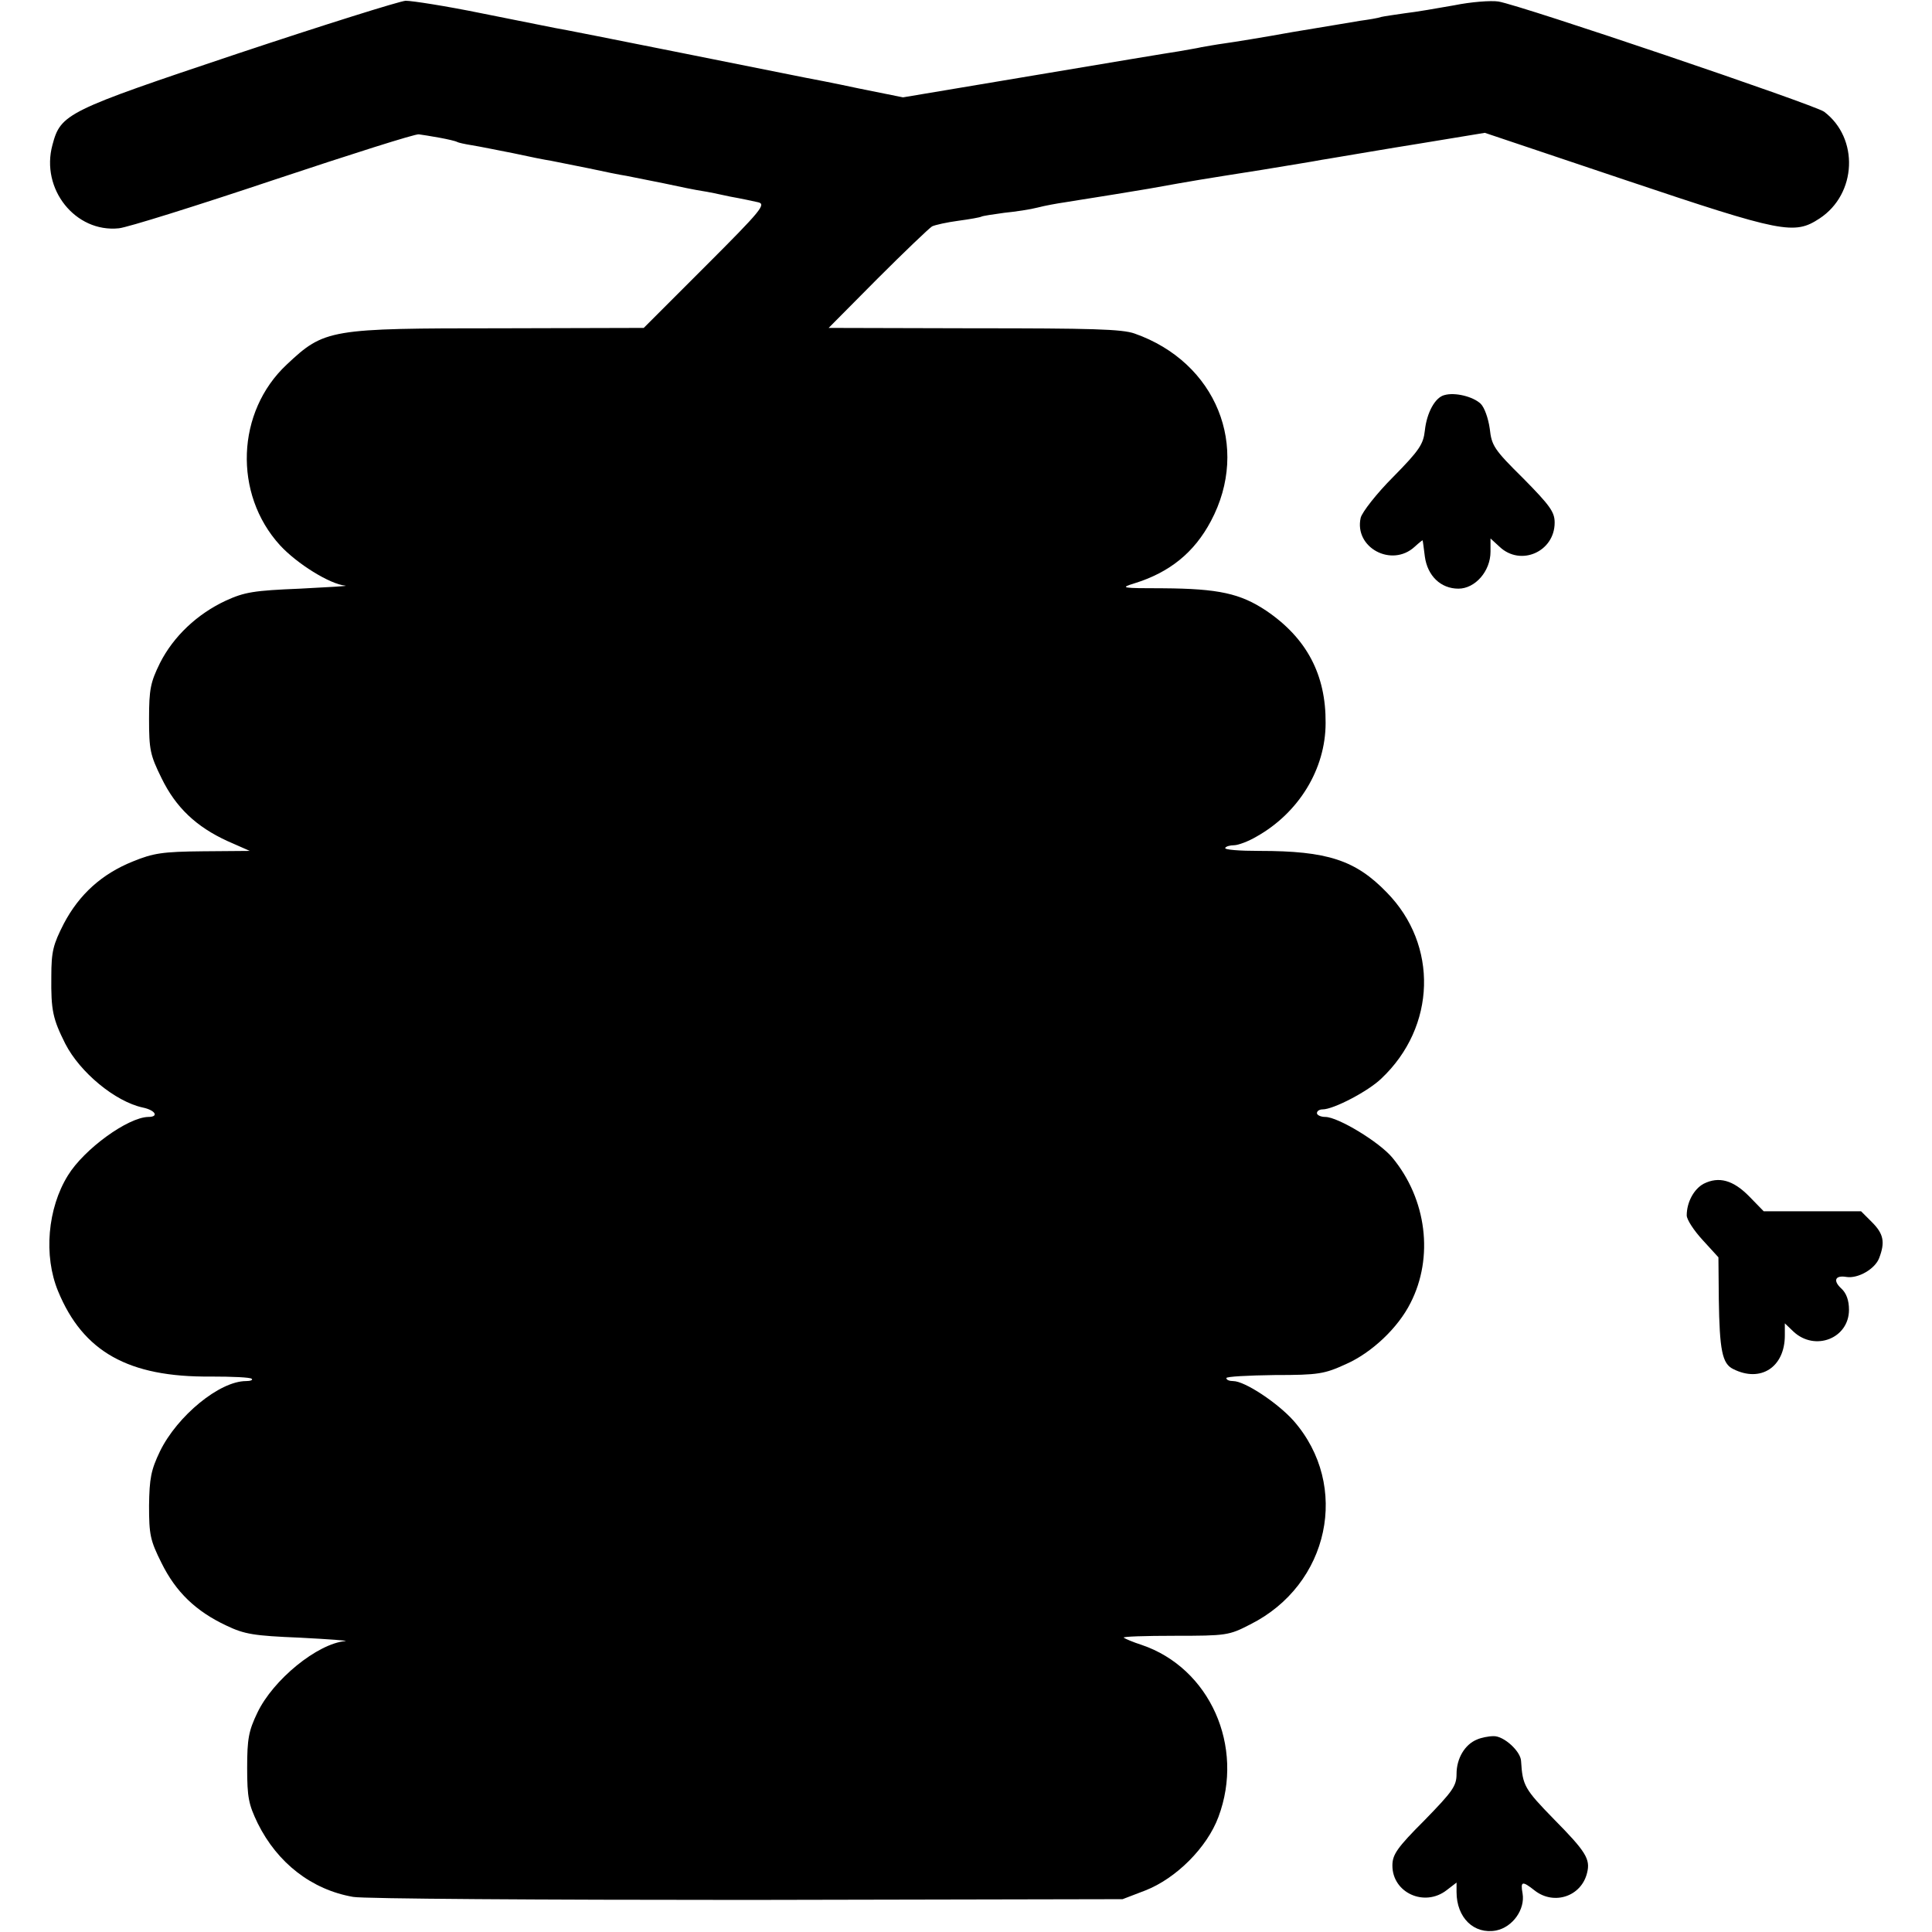 <?xml version="1.0" standalone="no"?>
<!DOCTYPE svg PUBLIC "-//W3C//DTD SVG 20010904//EN"
 "http://www.w3.org/TR/2001/REC-SVG-20010904/DTD/svg10.dtd">
<svg version="1.0" xmlns="http://www.w3.org/2000/svg"
 width="512pt" height="512pt" viewBox="0 0 512 512"
 preserveAspectRatio="xMidYMid meet">
<g transform="translate(0,512) scale(0.1,-0.1)"
fill="#000000" stroke="none">
<path d="M630 4978 c-454 -152 -469 -159 -491 -242 -32 -117 61 -233 176 -221
22 2 207 60 410 128 204 68 377 123 385 121 8 -1 33 -5 55 -9 22 -4 43 -9 46
-11 3 -2 21 -6 40 -9 19 -3 68 -13 109 -21 41 -9 86 -18 100 -20 14 -3 59 -12
100 -20 41 -9 86 -18 100 -20 14 -3 59 -12 100 -20 41 -9 86 -18 100 -20 14
-2 48 -9 75 -15 28 -5 61 -12 74 -15 22 -5 9 -21 -139 -169 l-164 -164 -379
-1 c-454 0 -467 -2 -567 -96 -134 -125 -142 -343 -18 -479 45 -49 132 -103
173 -107 11 -1 -43 -4 -120 -8 -122 -5 -147 -9 -197 -32 -75 -35 -138 -94
-174 -165 -25 -51 -29 -69 -29 -148 0 -82 3 -96 33 -157 38 -78 92 -129 175
-167 l59 -26 -124 -1 c-108 -1 -132 -5 -186 -27 -82 -33 -142 -87 -183 -165
-28 -55 -33 -73 -33 -140 -1 -90 4 -112 37 -178 39 -76 132 -153 205 -169 34
-7 44 -25 15 -25 -54 -1 -170 -85 -213 -155 -54 -87 -65 -213 -26 -307 66
-160 186 -228 404 -226 57 0 106 -2 109 -6 4 -3 -3 -6 -15 -6 -70 0 -182 -92
-228 -186 -24 -50 -28 -72 -29 -144 0 -77 3 -92 33 -152 38 -77 91 -128 172
-166 48 -23 73 -27 195 -32 77 -4 131 -8 120 -9 -74 -7 -191 -102 -233 -190
-23 -48 -27 -69 -27 -146 0 -79 4 -97 28 -147 52 -105 143 -176 253 -195 27
-5 497 -8 1044 -8 l995 2 60 23 c82 32 164 114 194 195 70 187 -23 395 -204
456 -22 7 -43 16 -47 19 -4 3 57 5 135 5 137 0 144 1 200 30 210 105 266 368
115 540 -42 47 -129 105 -160 105 -10 0 -18 3 -18 8 0 4 57 7 128 8 117 0 132
3 189 29 68 30 138 96 171 162 62 121 43 275 -48 385 -34 41 -144 108 -178
108 -12 0 -22 5 -22 10 0 6 7 10 15 10 29 0 121 48 156 82 145 137 151 354 14
493 -83 86 -158 110 -337 110 -53 0 -94 3 -91 8 2 4 13 7 23 7 11 0 38 10 60
23 112 63 183 179 183 301 1 128 -50 225 -158 298 -68 45 -125 58 -273 59
-110 0 -115 1 -76 13 94 29 159 82 203 165 105 197 14 421 -202 497 -33 12
-117 14 -426 14 l-385 1 129 130 c72 72 137 134 145 139 8 4 40 11 70 15 30 4
58 9 61 11 4 2 31 6 60 10 30 3 70 9 89 14 19 5 52 11 73 14 20 3 54 9 75 12
20 3 87 14 147 24 128 23 129 23 300 50 72 12 141 23 155 26 14 2 41 7 60 10
19 3 111 19 205 34 l170 28 375 -126 c414 -139 445 -145 512 -101 99 65 105
213 12 283 -27 19 -803 282 -863 292 -20 3 -73 -1 -117 -10 -45 -8 -103 -18
-130 -21 -27 -4 -56 -8 -64 -10 -8 -3 -33 -7 -55 -10 -22 -4 -103 -17 -180
-30 -77 -14 -158 -27 -180 -30 -22 -3 -49 -8 -61 -10 -12 -3 -39 -7 -60 -11
-21 -3 -195 -32 -385 -64 l-346 -58 -119 24 c-65 14 -128 26 -139 28 -11 2
-159 32 -330 66 -170 34 -321 64 -335 66 -14 3 -101 20 -195 39 -93 19 -183
33 -200 33 -16 -1 -217 -64 -445 -140z"/>
<path d="M3828 4073 c-25 -6 -47 -47 -52 -94 -4 -36 -14 -52 -84 -123 -44 -44
-82 -93 -86 -108 -18 -79 82 -133 143 -77 12 11 21 18 21 17 1 -2 3 -21 6 -43
7 -51 42 -85 89 -85 44 0 85 46 85 98 l0 35 24 -22 c56 -53 146 -13 146 64 0
28 -12 45 -83 117 -78 77 -84 87 -89 132 -4 28 -14 56 -24 66 -20 19 -68 31
-96 23z"/>
<path d="M4515 1983 c-26 -14 -45 -49 -45 -84 0 -11 19 -40 42 -65 l42 -46 1
-111 c2 -135 9 -171 38 -185 73 -37 137 5 137 89 l0 32 23 -22 c57 -53 147
-18 147 58 0 25 -7 44 -20 56 -23 21 -17 36 13 31 31 -5 76 21 87 50 16 42 12
64 -19 95 l-29 29 -129 0 -129 0 -38 39 c-43 44 -81 54 -121 34z"/>
<path d="M3914 510 c-32 -13 -54 -50 -54 -91 0 -32 -10 -46 -85 -123 -73 -73
-85 -91 -85 -120 0 -72 85 -111 144 -65 l26 20 0 -25 c0 -68 46 -113 105 -102
44 9 77 56 70 98 -6 33 -1 34 32 8 51 -40 124 -16 139 47 9 36 -3 56 -88 142
-78 80 -83 89 -87 154 -1 26 -46 67 -73 66 -13 0 -33 -4 -44 -9z"/>
</g>
</svg>
